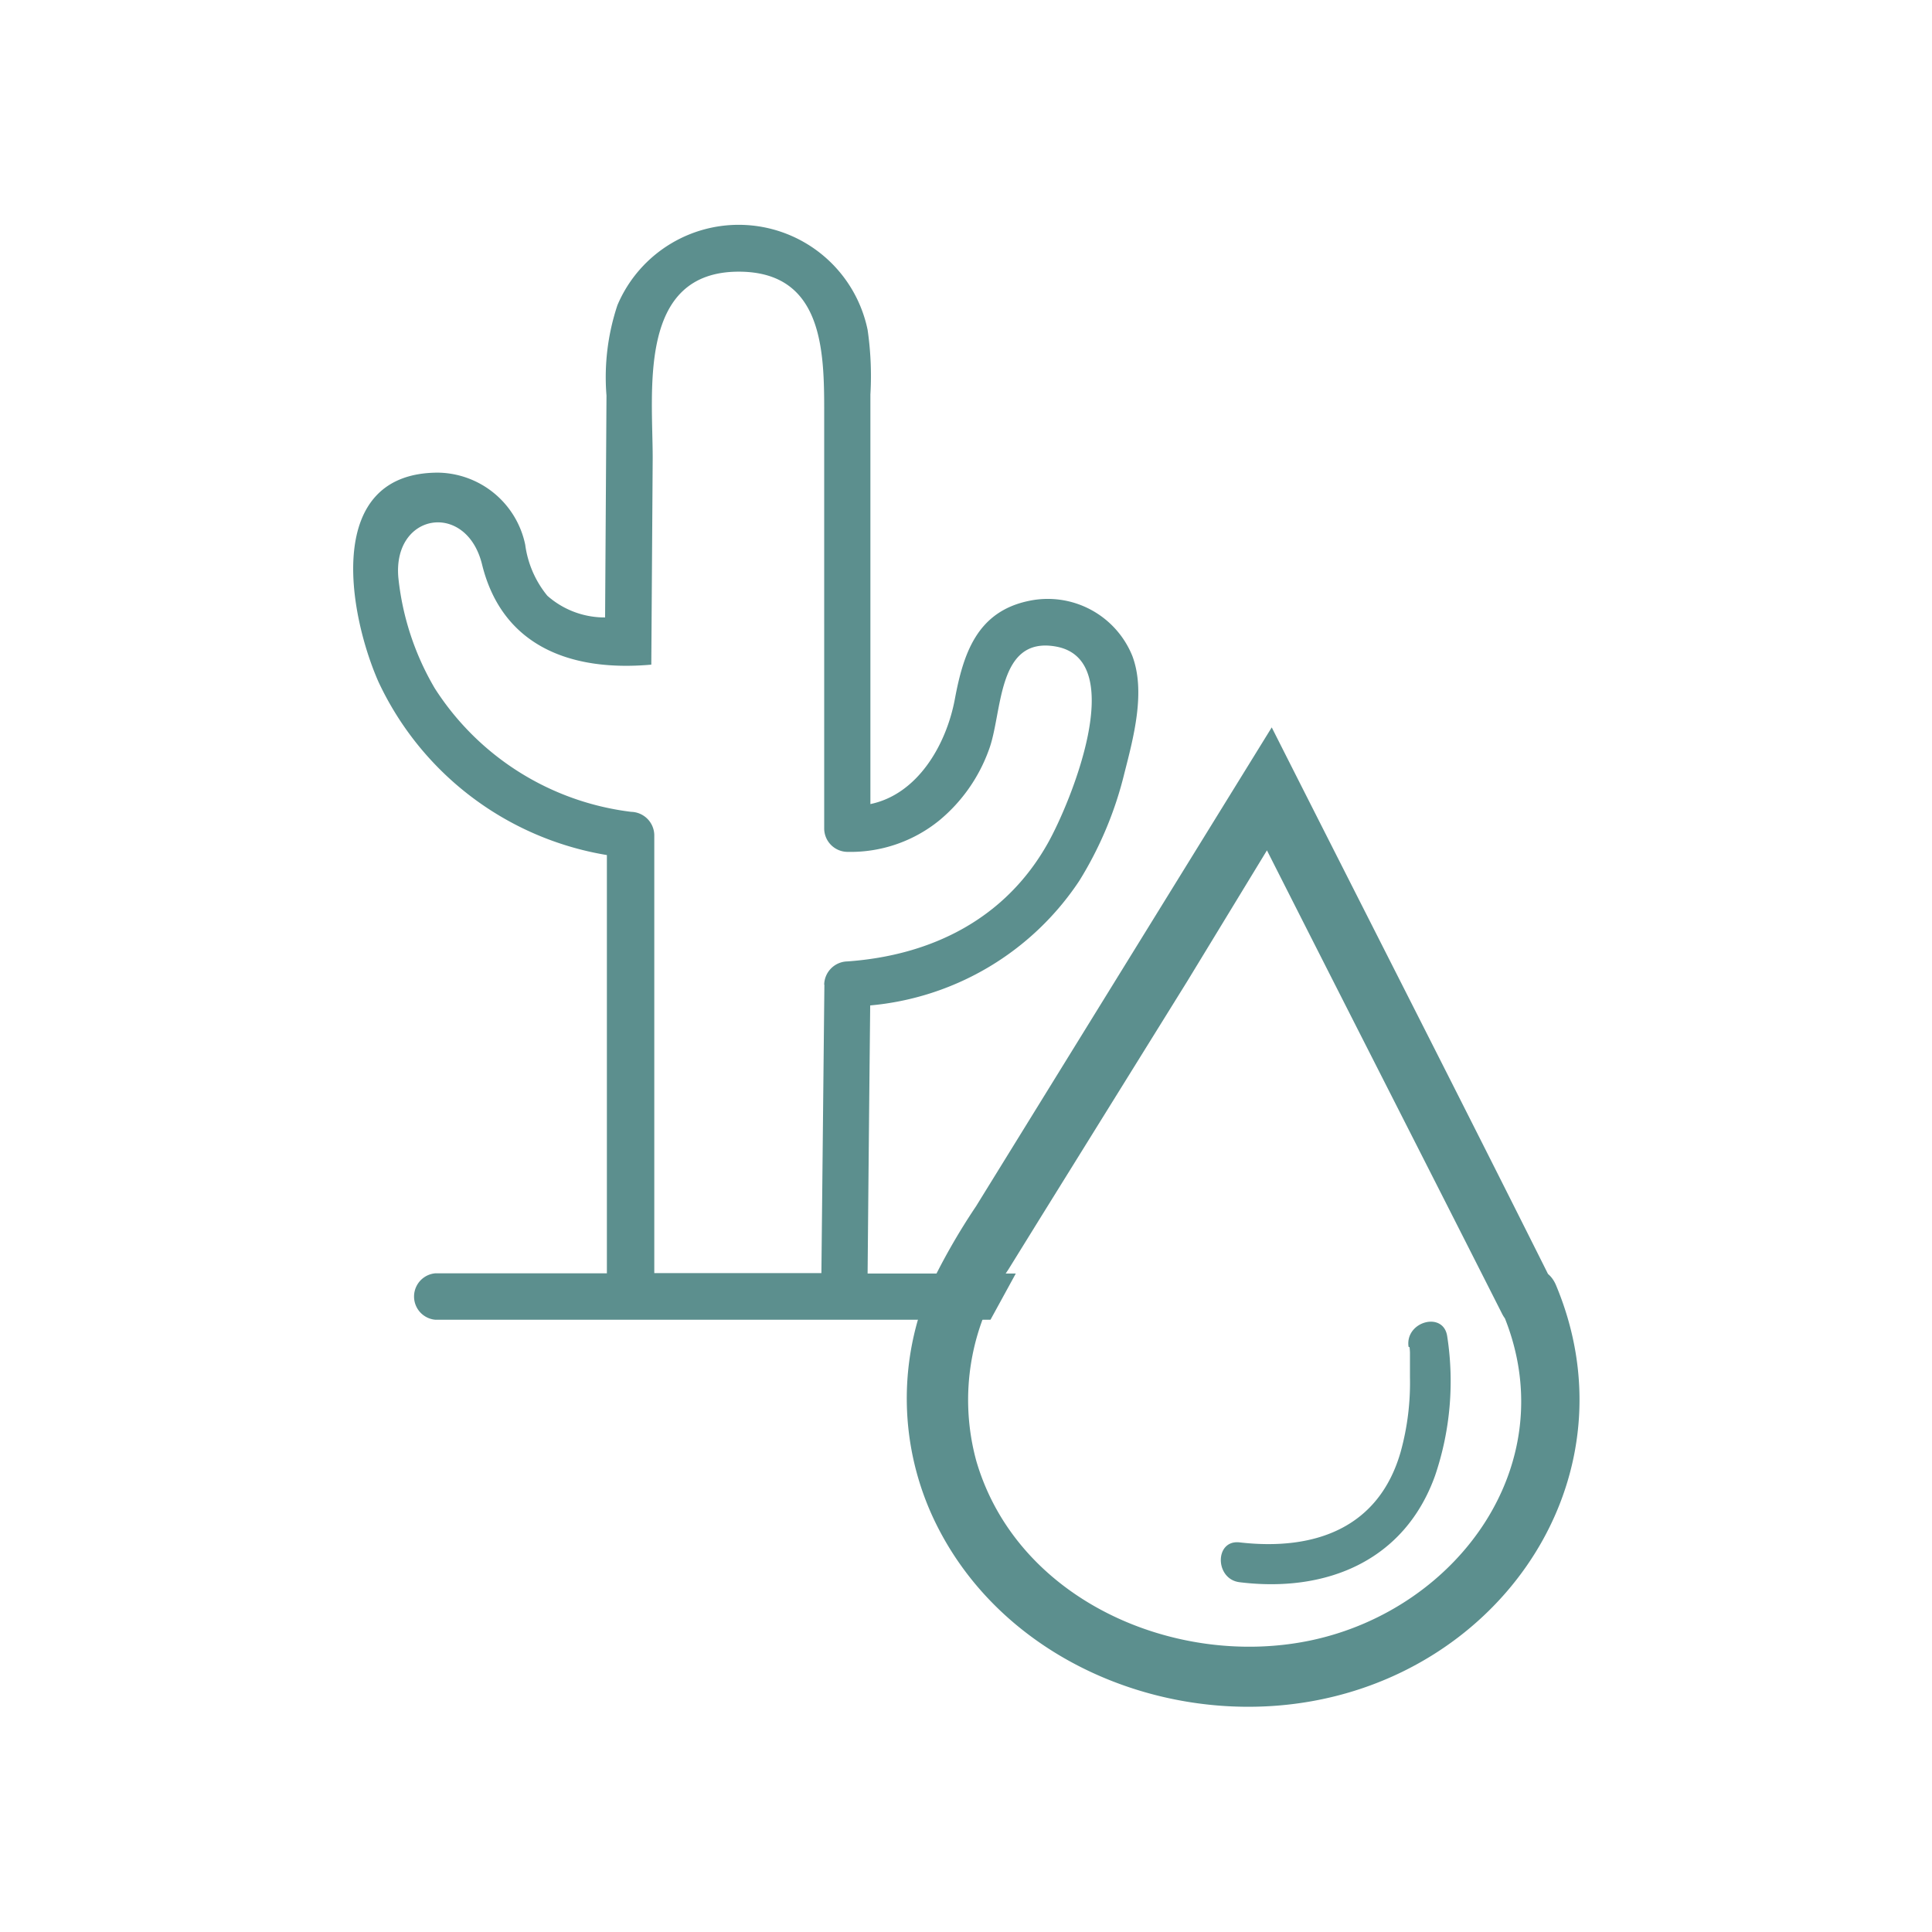 <svg xmlns="http://www.w3.org/2000/svg" viewBox="0 0 97 97"><defs><style>.cls-1{fill:#5c8f8e;}.cls-2{fill:none;}</style></defs><title>combination-green-icon</title><g id="Layer_2" data-name="Layer 2"><g id="Layer_4" data-name="Layer 4"><path class="cls-1" d="M78,64.52c-4.68-9.36-9.44-18.67-14.15-28L49,60.57a32.09,32.09,0,0,0-2.42,4.27,14.22,14.22,0,0,0,.54,11.91c3.67,7.11,12.45,10.32,20,8.39,9.14-2.33,14.76-11.65,11-20.62-.76-1.79-3.43-.38-2.67,1.41,3.16,7.46-2.2,14.86-9.64,16.43-6.76,1.42-14.74-2-16.79-9a11.62,11.62,0,0,1,1.6-9.61l1.64-2.65,7.34-11.82L65,40.41l-2.6-.11c4.31,8.54,8.67,17.07,13,25.63C76.24,67.66,78.91,66.26,78,64.52Z"/><path class="cls-1" d="M70.79,67.65c-.07-.45,0,.11,0,.27,0,.41,0,.82,0,1.23a13,13,0,0,1-.46,3.72c-1.09,3.85-4.32,5-8.08,4.57-1.28-.16-1.27,1.86,0,2,4.33.53,8.26-1.06,9.8-5.35a14.75,14.75,0,0,0,.61-7c-.19-1.28-2.13-.74-1.94.53Z"/><path class="cls-1" d="M51,63.94H43.56q.06-6.72.13-13.46a14.11,14.11,0,0,0,10.5-6.26,18.53,18.53,0,0,0,2.26-5.39c.46-1.8,1.08-4.1.4-5.9a4.58,4.58,0,0,0-5.2-2.76c-2.59.54-3.28,2.63-3.71,4.93s-1.87,4.78-4.24,5.27V19.81a16.06,16.06,0,0,0-.14-3.25A6.61,6.61,0,0,0,31,15.32a11.43,11.43,0,0,0-.55,4.54L30.38,31a4.34,4.34,0,0,1-2.9-1.09,5.1,5.1,0,0,1-1.11-2.56A4.54,4.54,0,0,0,22,23.73c-5.76,0-4.51,7.07-3,10.5a15.44,15.44,0,0,0,11.47,8.7l0,21H21.85a1.17,1.17,0,0,0,0,2.33H49.73Zm-9.61-14.5-.15,14.48-8.39,0,0-22a1.19,1.19,0,0,0-1.16-1.16,13.67,13.67,0,0,1-9.86-6.2A13.73,13.73,0,0,1,20,29c-.29-3.27,3.44-3.86,4.21-.63,1,4,4.34,5.37,8.49,5L32.77,23c0-3.4-.77-9.36,4.32-9.36,4.41,0,4.29,4.32,4.29,7.43V41.61a1.18,1.18,0,0,0,1.16,1.16,7.07,7.07,0,0,0,4.62-1.58,8.21,8.21,0,0,0,2.48-3.52c.71-1.85.38-5.74,3.37-5.21,3.72.66.71,7.91-.41,9.89-2.13,3.78-5.82,5.62-10.06,5.92A1.19,1.19,0,0,0,41.38,49.44Z"/><rect class="cls-2" width="97" height="97"/></g></g></svg>